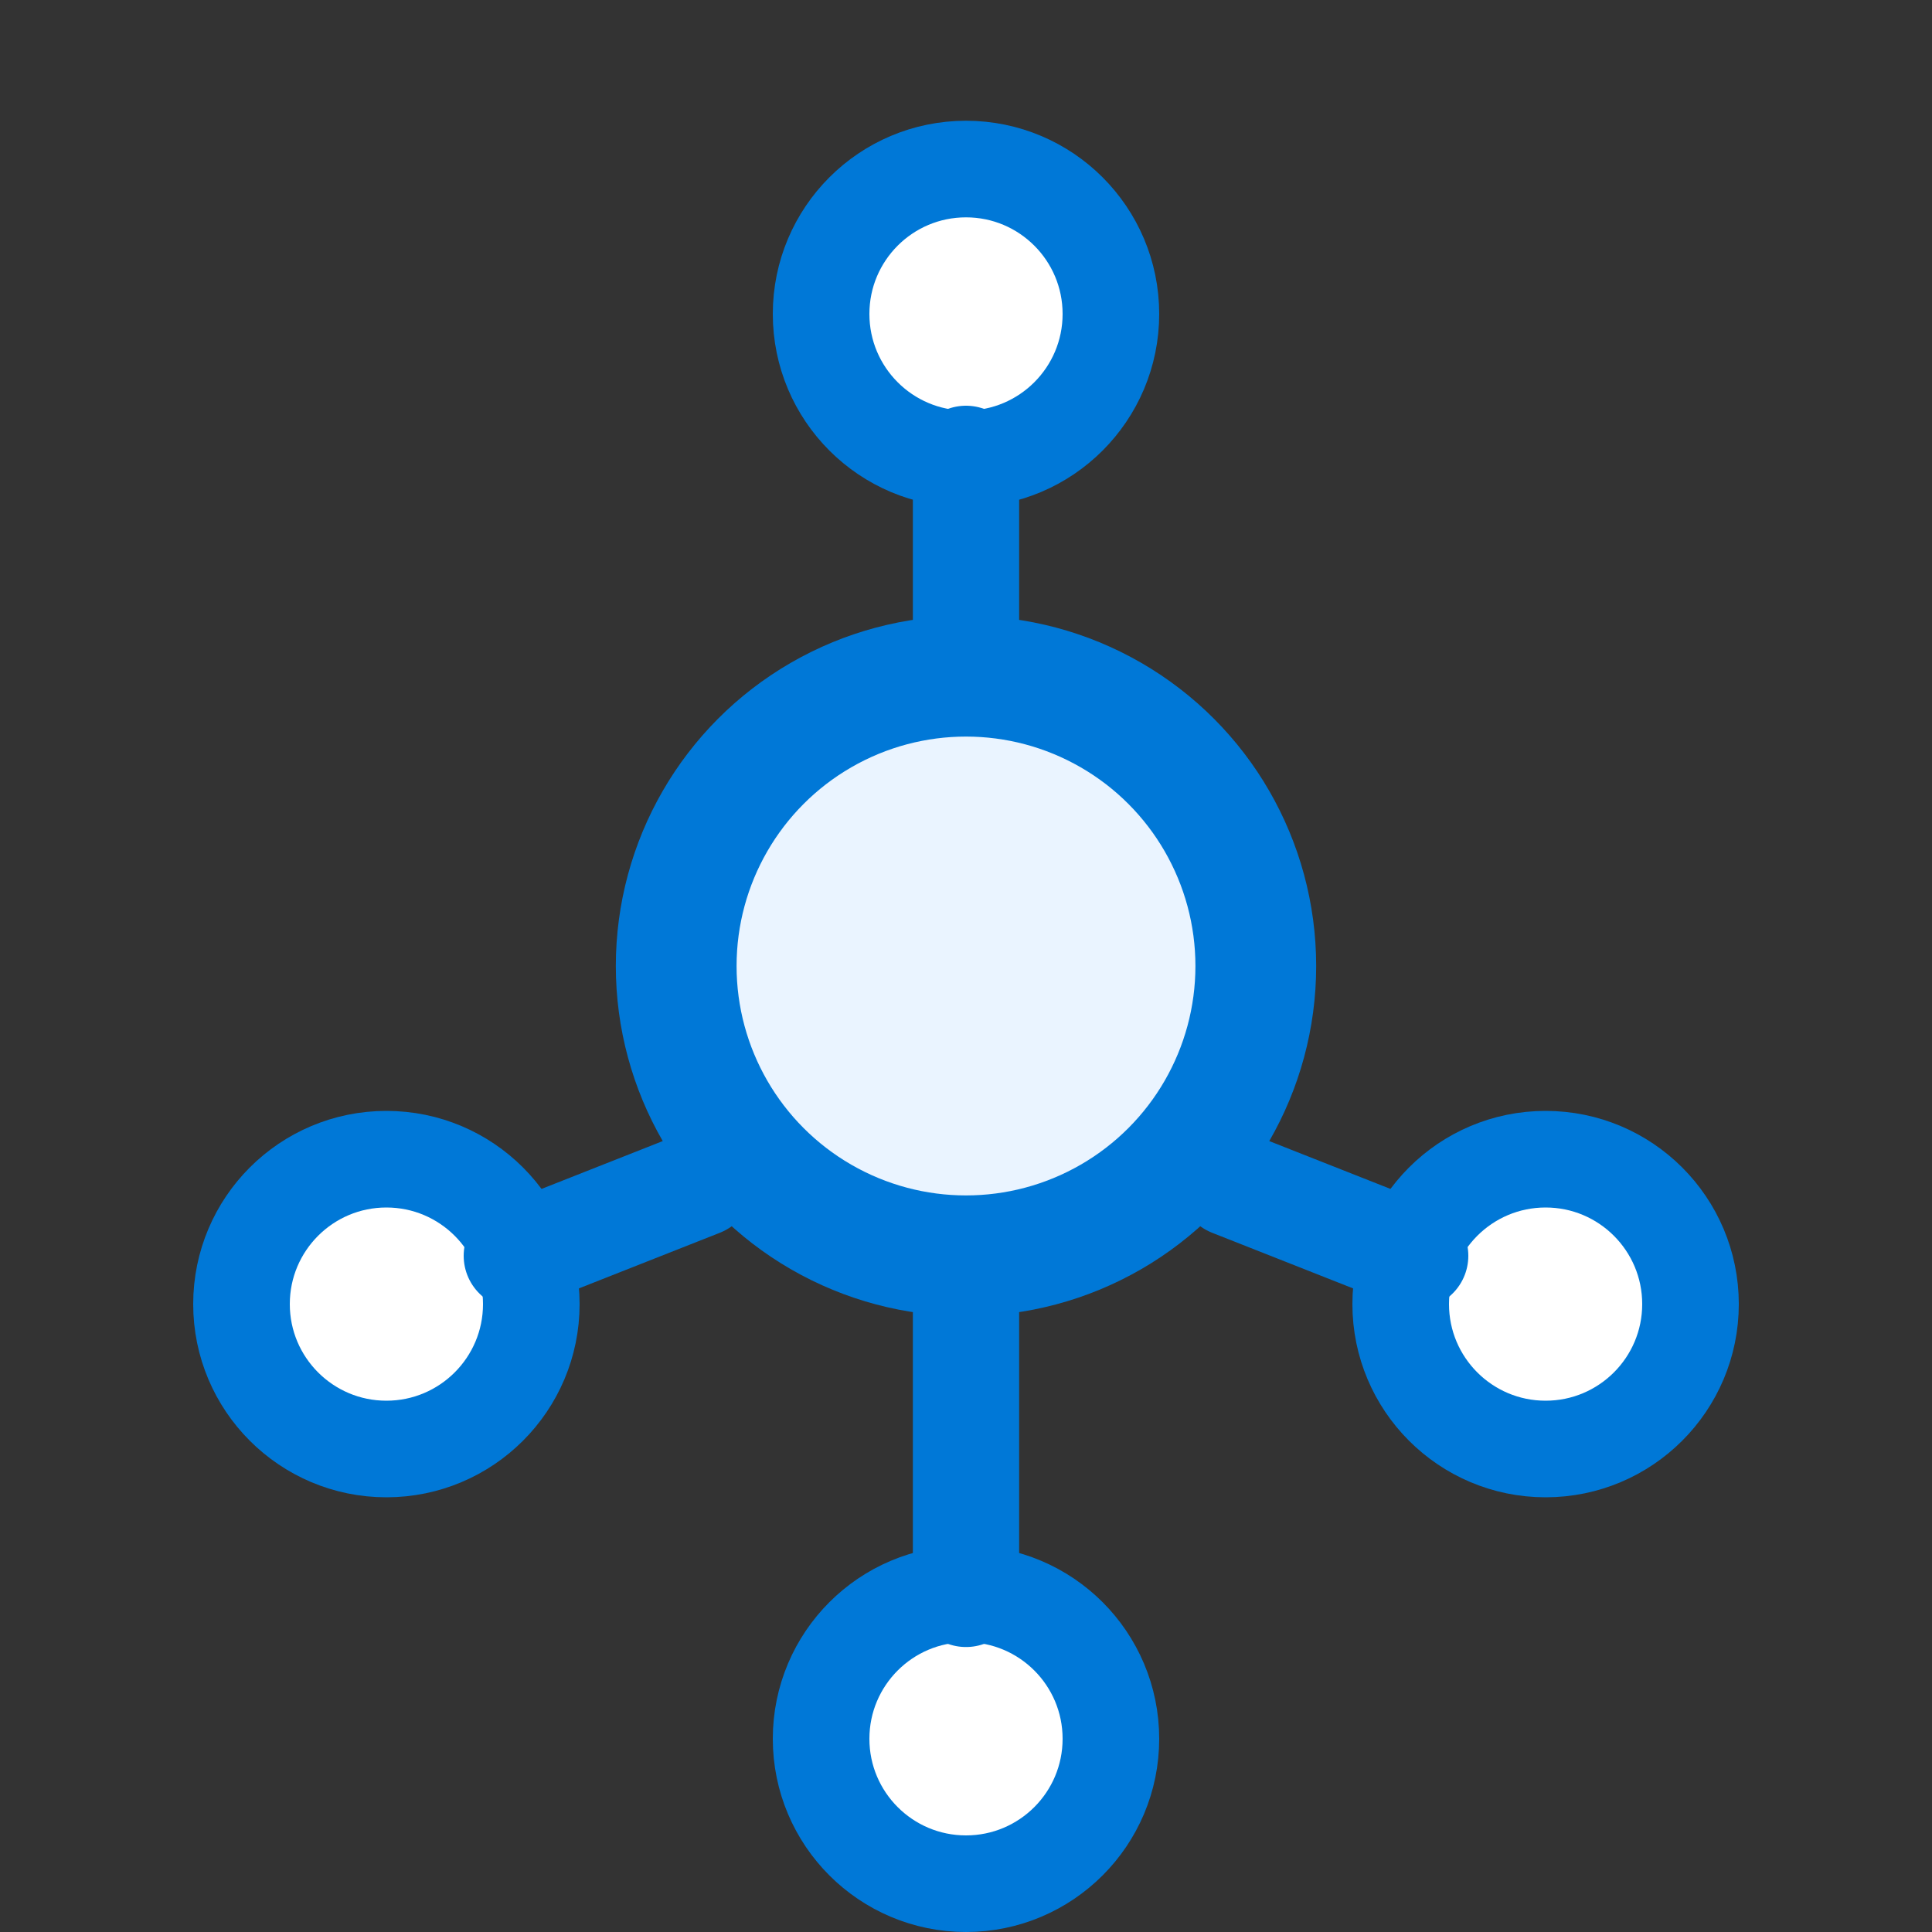 <svg width="40" height="40" viewBox="0 0 40 40" fill="none" stroke-width="2.5" xmlns="http://www.w3.org/2000/svg">
  <rect x="0" y="0" width="40" height="40" fill="#333333" stroke="none"/>
  <!-- Central hub -->
  <circle cx="20" cy="20" r="6" fill="#eaf4ff" stroke="#0078d7" stroke-width="2.5"></circle>
  <!-- Top node -->
  <circle cx="20" cy="6.5" r="3" fill="#fff" stroke="#0078d7" stroke-width="2"></circle>
  <line x1="20" y1="13" x2="20" y2="9.5" stroke="#0078d7" stroke-width="2.2" stroke-linecap="round"></line>
  <!-- Left node -->
  <circle cx="8" cy="27" r="3" fill="#fff" stroke="#0078d7" stroke-width="2"></circle>
  <line x1="14.5" y1="24.5" x2="10.7" y2="26" stroke="#0078d7" stroke-width="2.2" stroke-linecap="round"></line>
  <!-- Right node -->
  <circle cx="32" cy="27" r="3" fill="#fff" stroke="#0078d7" stroke-width="2"></circle>
  <line x1="25.5" y1="24.5" x2="29.3" y2="26" stroke="#0078d7" stroke-width="2.2" stroke-linecap="round"></line>
  <!-- Lower node -->
  <circle cx="20" cy="36" r="3" fill="#fff" stroke="#0078d7" stroke-width="2"></circle>
  <line x1="20" y1="27" x2="20" y2="33" stroke="#0078d7" stroke-width="2.2" stroke-linecap="round"></line>
</svg>
